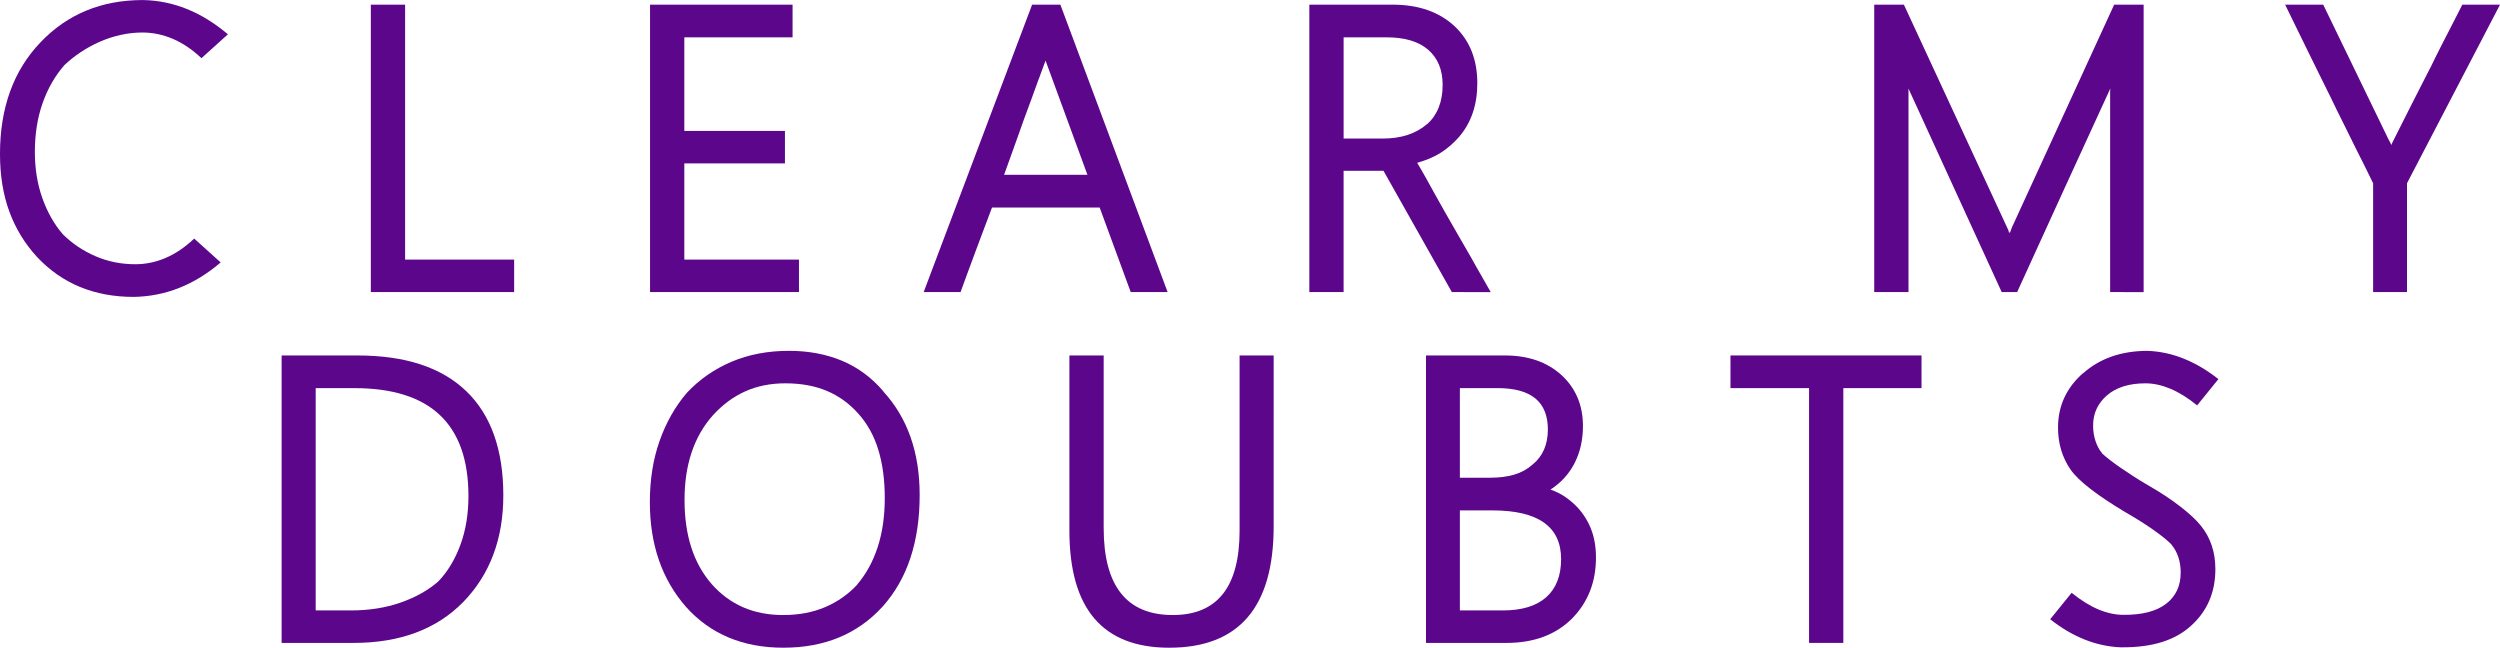 <svg xmlns:mydata="http://www.w3.org/2000/svg" xmlns="http://www.w3.org/2000/svg" xmlns:xlink="http://www.w3.org/1999/xlink" mydata:contrastcolor="00B5E2" mydata:template="Default" mydata:presentation="2.5" mydata:layouttype="undefined" mydata:specialfontid="undefined" mydata:id1="131" mydata:id2="746" mydata:companyname="Clear My Doubts" mydata:companytagline="" version="1.1" viewBox="133.02 281.43 283.96 73.57"><g fill="#5c068c" fill-rule="none" stroke="none" stroke-width="1" stroke-linecap="butt" stroke-linejoin="miter" stroke-miterlimit="10" stroke-dasharray="" stroke-dashoffset="0" font-family="none" font-weight="none" font-size="none" text-anchor="none" style="mix-blend-mode: normal"><g data-paper-data="{&quot;isGlobalGroup&quot;:true,&quot;bounds&quot;:{&quot;x&quot;:133.01872255775322,&quot;y&quot;:115,&quot;width&quot;:283.96255488449356,&quot;height&quot;:240}}"><g data-paper-data="{&quot;stacked&quot;:true,&quot;isPrimaryText&quot;:true}" fill-rule="nonzero"><path d="M148.205,315.154c-4.478,0 -8.136,-1.51 -10.974,-4.531c-1.396,-1.518 -2.448,-3.241 -3.153,-5.168c-0.706,-1.928 -1.059,-4.106 -1.059,-6.534c0,-5.252 1.533,-9.479 4.599,-12.682c3.051,-3.203 6.929,-4.804 11.634,-4.804c3.446,0.061 6.663,1.358 9.654,3.893l-3.005,2.709c-1.047,-0.987 -2.133,-1.719 -3.256,-2.197c-1.123,-0.478 -2.269,-0.717 -3.438,-0.717c-0.835,0 -1.662,0.091 -2.482,0.273c-0.82,0.182 -1.609,0.44 -2.368,0.774c-0.759,0.334 -1.476,0.725 -2.152,1.173c-0.675,0.448 -1.294,0.937 -1.856,1.469c-1.078,1.229 -1.909,2.675 -2.493,4.337c-0.584,1.662 -0.877,3.51 -0.877,5.544c0,1.897 0.285,3.647 0.854,5.248c0.569,1.601 1.347,2.971 2.334,4.11c1.063,1.047 2.296,1.875 3.7,2.482c1.404,0.607 2.911,0.911 4.519,0.911c1.184,0 2.334,-0.239 3.449,-0.717c1.116,-0.478 2.197,-1.21 3.244,-2.197l3.005,2.709c-2.975,2.55 -6.269,3.855 -9.881,3.916z" data-paper-data="{&quot;glyphName&quot;:&quot;C&quot;,&quot;glyphIndex&quot;:0,&quot;firstGlyphOfWord&quot;:true,&quot;word&quot;:1,&quot;line&quot;:1,&quot;firstGlyphOfFirstLine&quot;:true}"/><path d="M175.14,314.607v-32.649h3.893v28.961h12.386v3.688z" data-paper-data="{&quot;glyphName&quot;:&quot;L&quot;,&quot;glyphIndex&quot;:1,&quot;word&quot;:1,&quot;line&quot;:1}"/><path d="M206.855,314.607v-32.649h16.188v3.711h-12.295v10.633h11.43v3.688h-11.43v10.929h13.023v3.688z" data-paper-data="{&quot;glyphName&quot;:&quot;E&quot;,&quot;glyphIndex&quot;:2,&quot;word&quot;:1,&quot;line&quot;:1}"/><path d="M261.453,314.607l-3.529,-9.608h-12.226c-0.288,0.759 -0.584,1.544 -0.888,2.356c-0.304,0.812 -0.611,1.632 -0.922,2.459c-0.311,0.827 -0.615,1.647 -0.911,2.459c-0.296,0.812 -0.581,1.59 -0.854,2.334h-4.189l12.317,-32.649h3.21l12.181,32.649zM251.777,288.31l-0.046,-0.137v0.023c-0.015,-0.03 -0.023,-0.049 -0.023,-0.057c0,-0.008 -0.008,-0.027 -0.023,-0.057c-0.03,-0.046 -0.068,-0.137 -0.114,-0.273l0.41,0.023c-0.03,0.046 -0.053,0.095 -0.068,0.148c-0.015,0.053 -0.038,0.102 -0.068,0.148v-0.023zM251.777,288.31c-0.258,0.713 -0.508,1.396 -0.751,2.049v-0.023c-0.288,0.804 -0.573,1.59 -0.854,2.356c-0.281,0.767 -0.565,1.537 -0.854,2.311c-0.258,0.744 -0.52,1.48 -0.785,2.208c-0.266,0.729 -0.527,1.457 -0.785,2.186c-0.121,0.334 -0.231,0.641 -0.33,0.922c-0.099,0.281 -0.216,0.603 -0.353,0.968h9.471z" data-paper-data="{&quot;glyphName&quot;:&quot;A&quot;,&quot;glyphIndex&quot;:3,&quot;word&quot;:1,&quot;line&quot;:1}"/><path d="M297.927,314.607l-7.764,-13.775h-4.531v13.775h-3.893v-32.649h9.449c2.945,0 5.297,0.82 7.058,2.459c1.715,1.624 2.573,3.779 2.573,6.466c0,1.229 -0.175,2.356 -0.524,3.381c-0.349,1.025 -0.88,1.947 -1.594,2.766c-0.637,0.713 -1.324,1.302 -2.061,1.765c-0.736,0.463 -1.62,0.839 -2.652,1.127c0.167,0.288 0.334,0.573 0.501,0.854c0.167,0.281 0.334,0.573 0.501,0.877c0.349,0.653 0.71,1.305 1.081,1.958c0.372,0.653 0.748,1.321 1.127,2.004c0.471,0.82 0.956,1.666 1.457,2.539c0.501,0.873 1.002,1.742 1.503,2.607c0.167,0.319 0.349,0.645 0.546,0.979c0.197,0.334 0.391,0.672 0.581,1.013c0.19,0.342 0.376,0.668 0.558,0.979c0.182,0.311 0.349,0.603 0.501,0.877zM285.633,285.669v11.498h4.44c2.095,0 3.772,-0.546 5.032,-1.639v0.023c1.184,-1.063 1.776,-2.558 1.776,-4.485c0,-1.7 -0.543,-3.024 -1.628,-3.973c-1.085,-0.949 -2.668,-1.423 -4.747,-1.423z" data-paper-data="{&quot;glyphName&quot;:&quot;R&quot;,&quot;glyphIndex&quot;:4,&quot;lastGlyphOfWord&quot;:true,&quot;word&quot;:1,&quot;line&quot;:1}"/><path d="M361.222,307.754c-0.015,-0.03 -0.023,-0.046 -0.023,-0.046zM372.698,314.607v-22.814l0.023,-0.319c-1.761,3.825 -3.537,7.696 -5.328,11.612c-1.791,3.916 -3.544,7.756 -5.259,11.521h-1.753l-10.587,-23.11v23.11h-3.893v-32.649h3.37l11.885,25.66c0.015,0.046 0.027,0.099 0.034,0.159c0.008,0.061 0.019,0.106 0.034,0.137v-0.159l0.068,0.137c0.03,-0.061 0.057,-0.121 0.08,-0.182c0.023,-0.061 0.049,-0.129 0.08,-0.205c0.015,-0.03 0.027,-0.065 0.034,-0.102c0.008,-0.038 0.027,-0.087 0.057,-0.148l11.612,-25.295h3.347v32.649z" data-paper-data="{&quot;glyphName&quot;:&quot;M&quot;,&quot;glyphIndex&quot;:5,&quot;firstGlyphOfWord&quot;:true,&quot;word&quot;:2,&quot;line&quot;:1}"/><path d="M406.417,302.244v12.363h-3.848v-12.363c-0.319,-0.668 -0.637,-1.317 -0.956,-1.947c-0.319,-0.63 -0.645,-1.279 -0.979,-1.947c-0.455,-0.941 -0.937,-1.916 -1.446,-2.926c-0.508,-1.009 -0.99,-1.992 -1.446,-2.948c-0.41,-0.82 -0.839,-1.685 -1.286,-2.596c-0.448,-0.911 -0.896,-1.821 -1.343,-2.732c-0.448,-0.911 -0.888,-1.81 -1.321,-2.698c-0.433,-0.888 -0.839,-1.719 -1.218,-2.493h4.326l7.468,15.414v-0.023c0.046,0.076 0.087,0.156 0.125,0.239c0.038,0.083 0.087,0.186 0.148,0.307c0.03,-0.076 0.065,-0.159 0.102,-0.25c0.038,-0.091 0.08,-0.175 0.125,-0.25c0.668,-1.321 1.347,-2.668 2.038,-4.041c0.691,-1.374 1.393,-2.751 2.106,-4.132v0.023c0.212,-0.44 0.429,-0.884 0.649,-1.332c0.22,-0.448 0.452,-0.907 0.694,-1.377c0.395,-0.774 0.801,-1.563 1.218,-2.368c0.417,-0.804 0.793,-1.541 1.127,-2.208h4.28z" data-paper-data="{&quot;glyphName&quot;:&quot;Y&quot;,&quot;glyphIndex&quot;:6,&quot;lastGlyphOfWord&quot;:true,&quot;word&quot;:2,&quot;line&quot;:1,&quot;lastGlyphOfFirstLine&quot;:true}"/><path d="M165.008,354.454v-32.649h8.606c5.434,0 9.555,1.351 12.363,4.053c2.808,2.702 4.212,6.648 4.212,11.839c0,4.948 -1.518,8.986 -4.554,12.113c-3.036,3.096 -7.187,4.645 -12.454,4.645zM168.878,325.515v25.25h4.007c2.064,0 3.95,-0.3 5.658,-0.899c1.708,-0.6 3.131,-1.4 4.269,-2.402c1.047,-1.093 1.878,-2.467 2.493,-4.121c0.615,-1.654 0.922,-3.514 0.922,-5.578c0,-8.166 -4.318,-12.249 -12.955,-12.249z" data-paper-data="{&quot;glyphName&quot;:&quot;D&quot;,&quot;glyphIndex&quot;:7,&quot;firstGlyphOfWord&quot;:true,&quot;word&quot;:2,&quot;line&quot;:2,&quot;firstGlyphOfSecondLine&quot;:true}"/><path d="M222.019,355c-4.614,0 -8.303,-1.541 -11.065,-4.622c-2.747,-3.127 -4.121,-7.096 -4.121,-11.908c0,-2.55 0.368,-4.869 1.104,-6.956c0.736,-2.087 1.772,-3.912 3.108,-5.476c1.427,-1.518 3.115,-2.69 5.066,-3.518c1.95,-0.827 4.125,-1.241 6.523,-1.241c2.216,0 4.223,0.376 6.022,1.127c1.799,0.751 3.366,1.909 4.702,3.472h-0.023c2.763,3.005 4.144,6.929 4.144,11.771c0,5.328 -1.404,9.555 -4.212,12.682c-2.838,3.112 -6.588,4.667 -11.247,4.667zM222.247,324.969c-1.7,0 -3.225,0.304 -4.576,0.911c-1.351,0.607 -2.573,1.51 -3.666,2.709c-2.155,2.413 -3.233,5.624 -3.233,9.631c0,4.022 1.032,7.21 3.096,9.563c2.064,2.338 4.766,3.506 8.105,3.506c1.776,0 3.366,-0.3 4.77,-0.899c1.404,-0.6 2.622,-1.453 3.654,-2.561h-0.023c1.017,-1.184 1.795,-2.599 2.334,-4.246c0.539,-1.647 0.808,-3.51 0.808,-5.59c0,-2.064 -0.247,-3.897 -0.74,-5.498c-0.493,-1.601 -1.256,-2.971 -2.288,-4.11c-1.017,-1.138 -2.205,-1.992 -3.563,-2.561c-1.358,-0.569 -2.918,-0.854 -4.679,-0.854z" data-paper-data="{&quot;glyphName&quot;:&quot;O&quot;,&quot;glyphIndex&quot;:8,&quot;word&quot;:2,&quot;line&quot;:2}"/><path d="M277.687,341.225c0,9.183 -3.954,13.775 -11.862,13.775c-7.559,0 -11.338,-4.432 -11.338,-13.297v-19.899h3.893v19.603c0,6.588 2.618,9.881 7.855,9.881c5.054,0 7.582,-3.195 7.582,-9.585v-19.899h3.871z" data-paper-data="{&quot;glyphName&quot;:&quot;U&quot;,&quot;glyphIndex&quot;:9,&quot;word&quot;:2,&quot;line&quot;:2}"/><path d="M294.99,354.454v-32.649h8.971c2.626,0 4.759,0.736 6.398,2.208c1.639,1.503 2.459,3.438 2.459,5.806c0,1.563 -0.315,2.964 -0.945,4.201c-0.63,1.237 -1.544,2.243 -2.744,3.017c0.607,0.212 1.157,0.486 1.651,0.82c0.493,0.334 0.96,0.729 1.4,1.184c0.698,0.759 1.226,1.605 1.582,2.539c0.357,0.933 0.535,1.992 0.535,3.176c0,2.808 -0.926,5.138 -2.778,6.99c-1.852,1.806 -4.311,2.709 -7.377,2.709zM298.838,325.515v10.177h3.438c1.032,0 1.947,-0.118 2.744,-0.353c0.797,-0.235 1.491,-0.619 2.083,-1.15c1.154,-0.941 1.73,-2.269 1.73,-3.984c0,-3.127 -1.897,-4.69 -5.692,-4.69zM298.838,339.404v11.361h4.872c2.171,0 3.817,-0.501 4.941,-1.503c1.123,-1.002 1.685,-2.444 1.685,-4.326c0,-3.688 -2.603,-5.533 -7.809,-5.533z" data-paper-data="{&quot;glyphName&quot;:&quot;B&quot;,&quot;glyphIndex&quot;:10,&quot;word&quot;:2,&quot;line&quot;:2}"/><path d="M342.393,325.515v28.938h-3.893v-28.938h-8.925v-3.711h21.698v3.711z" data-paper-data="{&quot;glyphName&quot;:&quot;T&quot;,&quot;glyphIndex&quot;:11,&quot;word&quot;:2,&quot;line&quot;:2}"/><path d="M373.881,354.954c-1.412,-0.061 -2.785,-0.36 -4.121,-0.899c-1.336,-0.539 -2.626,-1.302 -3.871,-2.288l2.436,-3.005c1.047,0.85 2.061,1.48 3.04,1.89c0.979,0.41 1.924,0.615 2.835,0.615c2.125,0.015 3.742,-0.402 4.85,-1.252c1.108,-0.85 1.662,-2.034 1.662,-3.552c0,-0.637 -0.091,-1.226 -0.273,-1.765c-0.182,-0.539 -0.44,-1.006 -0.774,-1.4h0.023c-0.425,-0.44 -1.085,-0.979 -1.981,-1.617c-0.896,-0.637 -1.988,-1.328 -3.279,-2.072c-3.248,-1.943 -5.32,-3.552 -6.216,-4.827c-0.956,-1.381 -1.434,-2.975 -1.434,-4.781c0,-2.459 0.949,-4.523 2.846,-6.193v0.023c1.913,-1.7 4.364,-2.55 7.354,-2.55c1.427,0.061 2.808,0.364 4.144,0.911c1.336,0.546 2.626,1.313 3.871,2.3l-2.413,2.983c-1.047,-0.85 -2.061,-1.48 -3.04,-1.89c-0.979,-0.41 -1.924,-0.615 -2.835,-0.615c-1.867,0 -3.332,0.463 -4.394,1.389c-1.032,0.911 -1.548,2.042 -1.548,3.392c0,0.637 0.091,1.229 0.273,1.776c0.182,0.546 0.433,1.009 0.751,1.389h-0.023c0.212,0.197 0.497,0.436 0.854,0.717c0.357,0.281 0.767,0.581 1.229,0.899c0.463,0.319 0.964,0.653 1.503,1.002c0.539,0.349 1.097,0.691 1.673,1.025c1.381,0.789 2.599,1.594 3.654,2.413c1.055,0.82 1.84,1.556 2.356,2.208c1.078,1.351 1.617,2.983 1.617,4.895c0,2.626 -0.918,4.766 -2.755,6.421c-0.911,0.835 -2.023,1.457 -3.336,1.867c-1.313,0.41 -2.865,0.607 -4.656,0.592z" data-paper-data="{&quot;glyphName&quot;:&quot;S&quot;,&quot;glyphIndex&quot;:12,&quot;lastGlyphOfWord&quot;:true,&quot;word&quot;:2,&quot;line&quot;:2,&quot;lastGlyphOfSecondLine&quot;:true}"/></g><g data-paper-data="{&quot;isIcon&quot;:&quot;true&quot;,&quot;iconType&quot;:&quot;icon&quot;,&quot;rawIconId&quot;:&quot;1054588&quot;,&quot;selectedEffects&quot;:{&quot;container&quot;:&quot;&quot;,&quot;transformation&quot;:&quot;&quot;,&quot;pattern&quot;:&quot;&quot;},&quot;isDetailed&quot;:false,&quot;fillRule&quot;:&quot;evenodd&quot;,&quot;bounds&quot;:{&quot;x&quot;:210.16427722954182,&quot;y&quot;:115,&quot;width&quot;:129.6714455409164,&quot;height&quot;:129.6714585080622},&quot;iconStyle&quot;:&quot;standalone&quot;,&quot;suitableAsStandaloneIcon&quot;:true}" fill-rule="evenodd"/></g></g><g class="watermark-group" style="opacity:0.10; stroke: white; stroke-width: 2; stroke-opacity: 0.7;"/></svg>